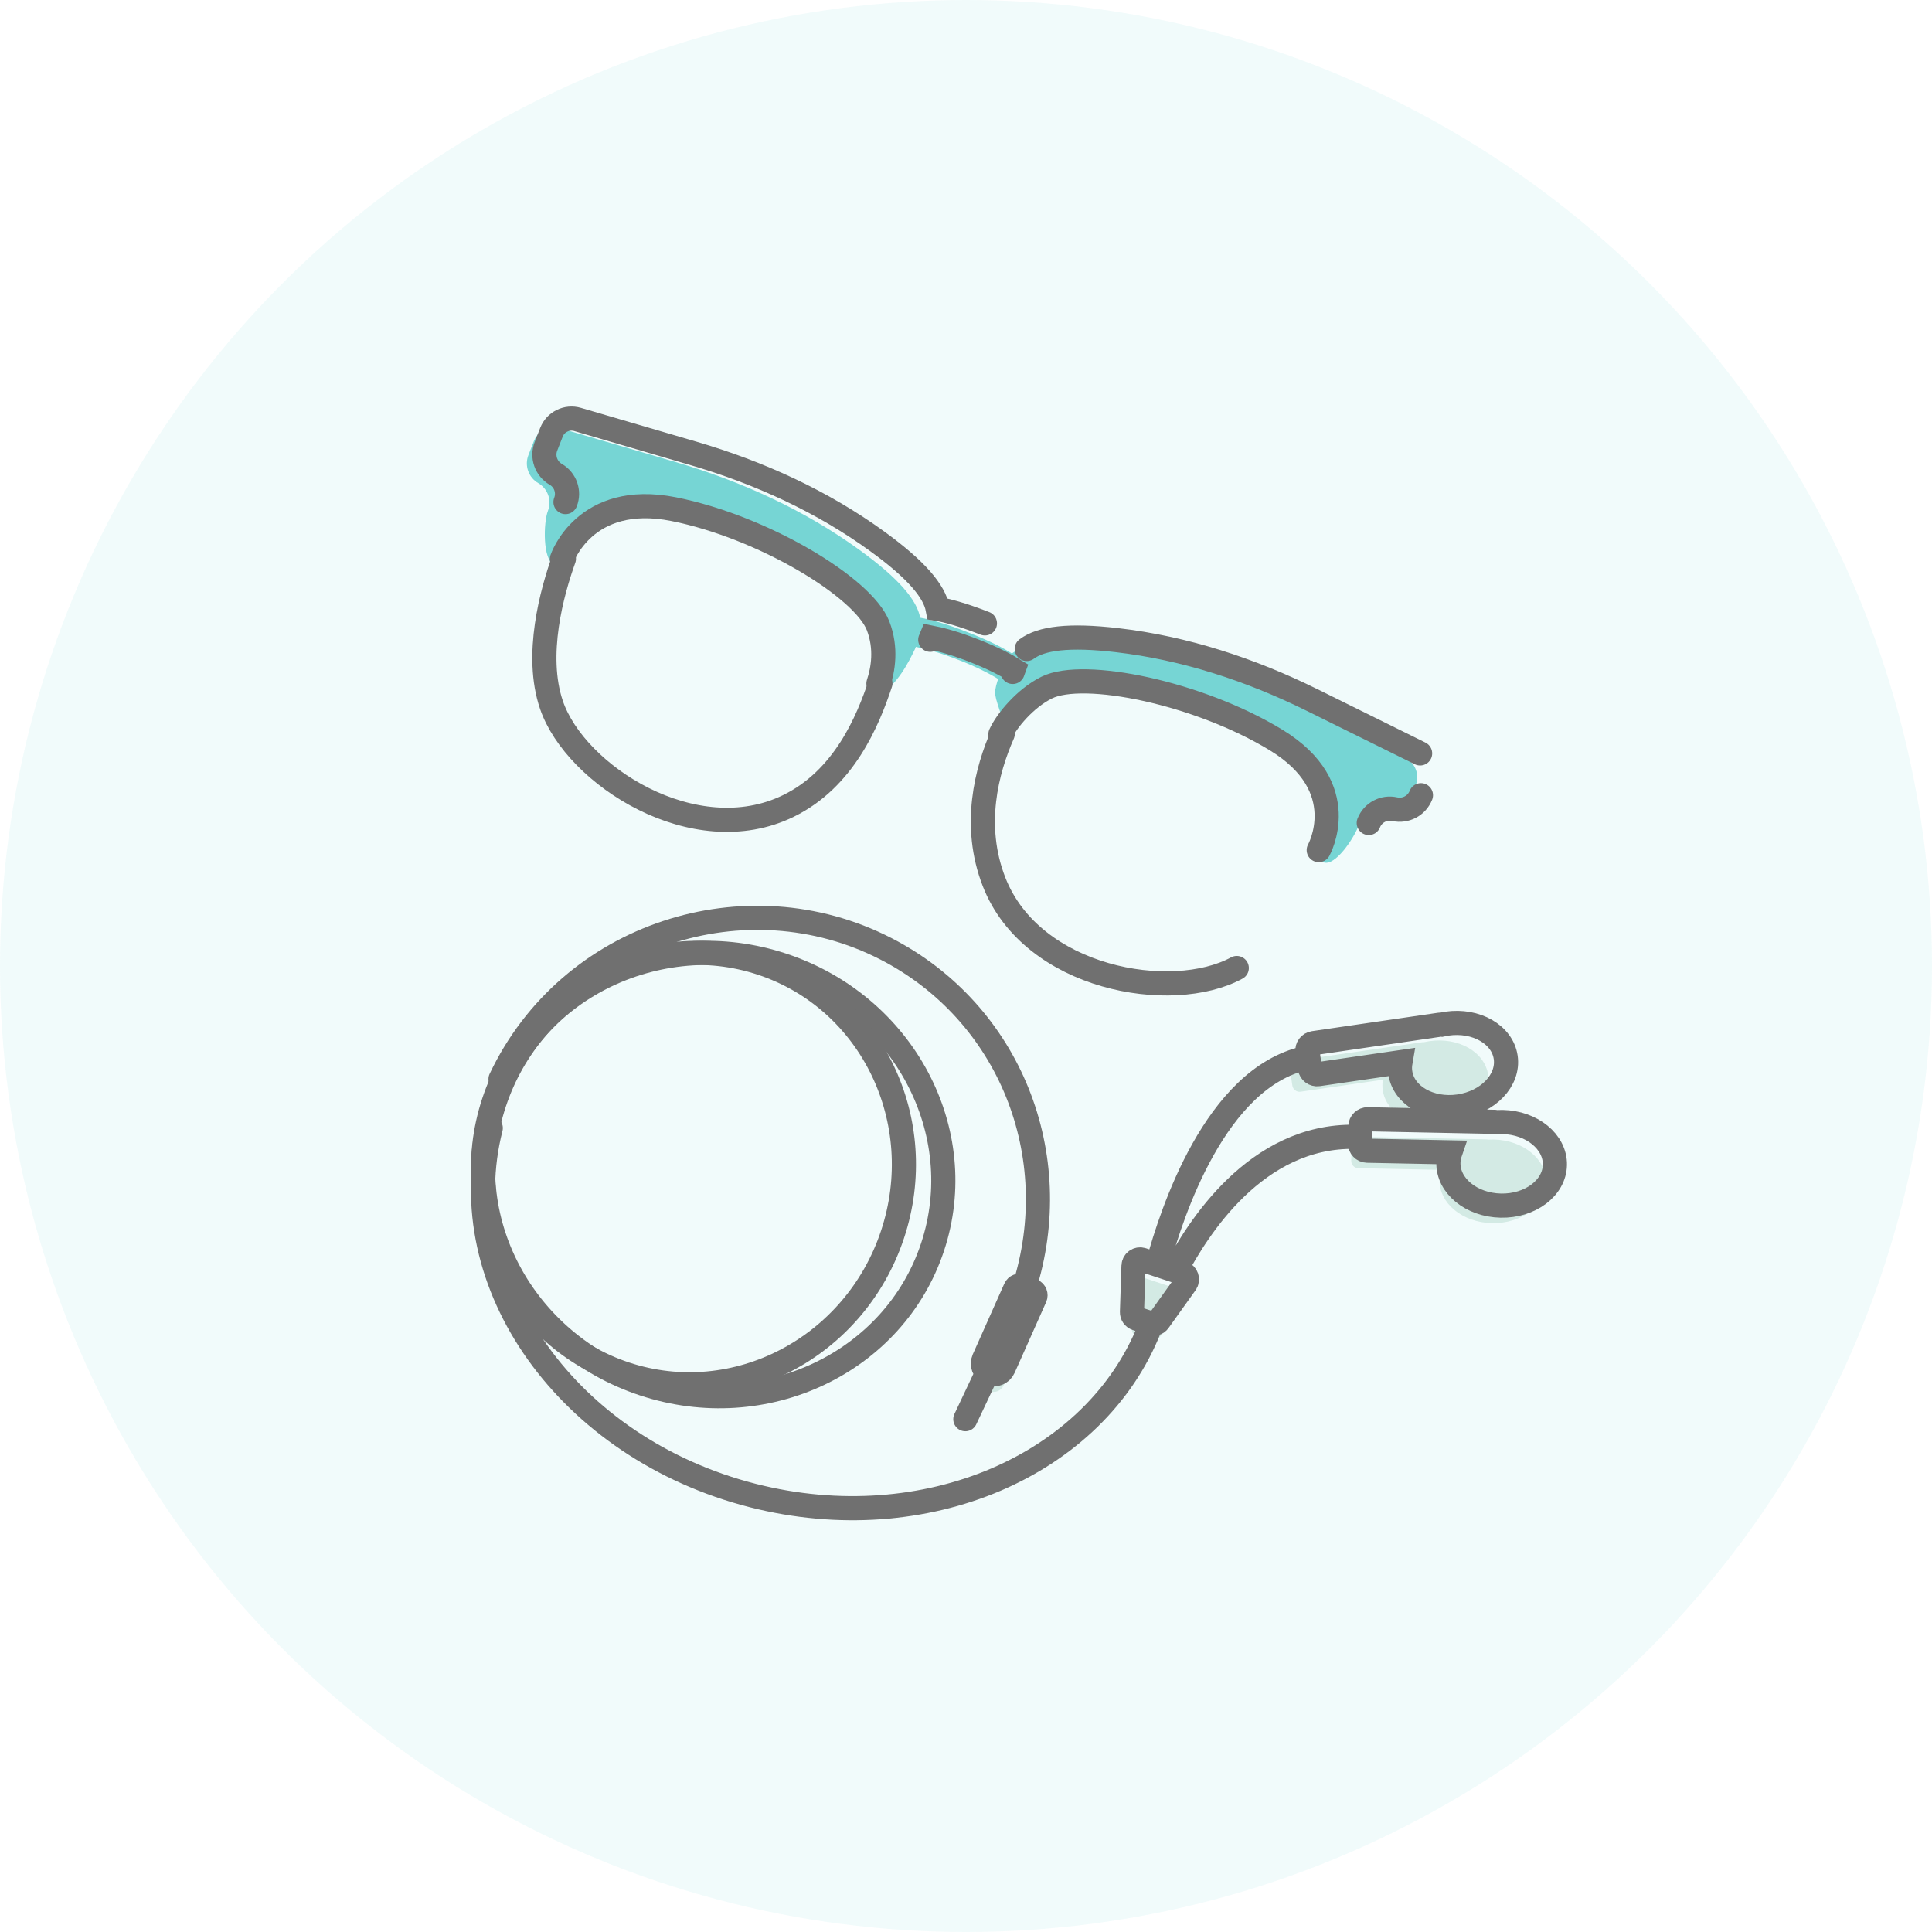 <svg xmlns="http://www.w3.org/2000/svg" width="120" height="120" viewBox="0 0 120 120">
  <g fill="none" fill-rule="evenodd">
    <circle cx="60" cy="60" r="60" fill="#76D5D4" fill-rule="nonzero" opacity=".1"/>
    <g transform="translate(30 26)">
      <path fill="#D3EAE4" d="M43.442 54.16L40.946 53.333C40.684 53.247 40.413 53.435 40.404 53.71L40.309 56.581C40.303 56.764 40.418 56.928 40.592 56.986L41.505 57.289C41.677 57.345 41.866 57.284 41.971 57.137L43.648 54.791C43.81 54.565 43.705 54.248 43.442 54.16M58.782 38.668C58.668 38.685 58.555 38.707 58.445 38.732 58.409 38.728 58.372 38.728 58.335 38.734L50.501 39.877C50.255 39.914 50.082 40.144 50.119 40.39L50.27 41.426C50.306 41.672 50.537 41.843 50.783 41.808L55.894 41.062C55.858 41.276 55.853 41.496 55.886 41.717 56.093 43.136 57.727 44.073 59.535 43.809 61.343 43.545 62.64 42.181 62.431 40.761 62.224 39.341 60.59 38.405 58.782 38.668M62.777 44.777C62.661 44.775 62.547 44.777 62.434 44.784 62.399 44.775 62.362 44.769 62.325 44.768L54.41 44.608C54.161 44.603 53.953 44.802 53.948 45.051L53.927 46.098C53.921 46.346 54.121 46.554 54.37 46.558L59.534 46.663C59.462 46.868 59.423 47.084 59.418 47.307 59.389 48.742 60.846 49.934 62.672 49.971 64.499 50.008 66.003 48.875 66.032 47.441 66.061 46.007 64.604 44.814 62.777 44.777M33.064 55.124L31.105 59.517C30.957 59.855 31.112 60.252 31.45 60.4 31.788 60.547 32.185 60.392 32.334 60.055L34.292 55.661C34.359 55.509 34.29 55.332 34.138 55.265L33.461 54.969C33.308 54.903 33.13 54.972 33.064 55.124"/>
      <path fill="#FFDB8D" d="M13 32.98L11.46 32.669C10.922 32.56 10.374 32.767 10.065 33.201 9.986 33.313 9.899 33.444 9.805 33.592 10.832 33.272 11.904 33.066 13 32.98M13.856 33.347L13.054 33.184C11.958 33.27 10.886 33.476 9.859 33.797 9.841 33.824 9.823 33.854 9.805 33.884 11.108 33.492 12.475 33.307 13.856 33.347"/>
      <path stroke="#707070" stroke-linecap="round" stroke-width="1.5" d="M9.976,59.957 C2.452,57.464 -1.714,49.621 0.672,42.439 C3.058,35.258 11.092,31.456 18.615,33.949 C26.14,36.441 30.305,44.284 27.919,51.467 C25.534,58.648 17.5,62.45 9.976,59.957 Z"/>
      <path stroke="#707070" stroke-linecap="round" stroke-width="1.5" d="M8.835,59.338 C2.008,57.076 -1.631,49.532 0.709,42.487 C3.05,35.444 10.481,31.567 17.309,33.829 C24.137,36.091 27.775,43.635 25.435,50.679 C23.096,57.723 15.663,61.6 8.835,59.338 Z"/>
      <path stroke="#707070" stroke-linecap="round" stroke-width="1.5" d="M.482 44.064C-1.991 53.753 5.299 63.973 16.766 66.892 27.483 69.621 38.056 65.004 41.41 56.477M33.599 54.021C36.237 45.781 32.731 36.877 24.999 32.918 16.362 28.496 5.366 31.98 1.089 41.021M41.943 52.394C42.766 49.392 45.482 40.946 51.101 39.712M43.033 52.879C44.353 50.403 47.975 44.481 54.181 44.61M43.442 53.072L40.946 52.245C40.684 52.159 40.413 52.347 40.404 52.622L40.309 55.493C40.303 55.676 40.418 55.84 40.592 55.898L41.505 56.201C41.677 56.257 41.866 56.196 41.971 56.049L43.648 53.703C43.81 53.477 43.705 53.16 43.442 53.072zM59.872 37.58C59.757 37.597 59.644 37.619 59.534 37.644 59.498 37.64 59.461 37.64 59.425 37.646L51.59 38.79C51.344 38.826 51.172 39.056 51.208 39.302L51.36 40.338C51.395 40.584 51.626 40.756 51.872 40.72L56.984 39.974C56.947 40.188 56.942 40.408 56.975 40.629 57.183 42.048 58.817 42.985 60.624 42.721 62.432 42.457 63.729 41.093 63.521 39.673 63.313 38.253 61.679 37.317 59.872 37.58zM63.323 43.689C63.207 43.687 63.092 43.689 62.979 43.696 62.944 43.687 62.908 43.681 62.871 43.68L54.955 43.52C54.706 43.515 54.498 43.714 54.493 43.963L54.472 45.01C54.467 45.258 54.666 45.466 54.914 45.471L60.079 45.575C60.008 45.78 59.967 45.996 59.963 46.219 59.933 47.654 61.391 48.846 63.218 48.883 65.044 48.92 66.549 47.787 66.577 46.353 66.606 44.919 65.149 43.726 63.323 43.689z"/>
      <path stroke="#707070" stroke-linecap="round" stroke-width="1.5" d="M33.064 54.036L31.105 58.429C30.957 58.767 31.112 59.164 31.45 59.312 31.788 59.459 32.185 59.304 32.334 58.967L34.292 54.573C34.359 54.421 34.29 54.244 34.138 54.177L33.461 53.881C33.308 53.815 33.13 53.884 33.064 54.036zM31.305 59.296L29.959 62.148"/>
      <path fill="#76D5D4" d="M50.565,17.756 C46.754,15.872 42.673,14.532 38.448,14.041 C35.449,13.693 33.745,13.922 32.848,14.589 C32.405,14.299 31.575,13.843 30.085,13.262 C28.596,12.681 27.675,12.455 27.154,12.368 C26.947,11.271 25.85,9.948 23.408,8.174 C19.969,5.676 16.058,3.899 11.977,2.704 L4.785,0.598 C4.119,0.403 3.414,0.749 3.162,1.395 L2.821,2.266 C2.566,2.917 2.825,3.657 3.431,4.007 C4.029,4.354 4.285,5.085 4.033,5.728 C3.75,6.452 3.697,8.795 4.422,9.077 L4.876,9.255 C4.876,9.255 5.909,4.916 11.452,6.017 C16.995,7.119 23.226,10.872 24.149,13.267 C24.687,14.665 24.455,15.988 24.17,16.846 C24.079,17.117 24.373,17.309 24.62,17.167 C25.754,16.517 26.456,15.088 26.831,14.315 C26.852,14.269 26.868,14.223 26.887,14.177 C27.435,14.286 28.309,14.509 29.52,14.981 C30.731,15.454 31.524,15.881 32.001,16.172 C31.984,16.219 31.964,16.264 31.949,16.312 C31.7,17.133 31.796,17.185 32.188,18.43 C32.274,18.702 32.29,20.163 32.407,19.903 C32.779,19.078 33.507,17.948 34.852,17.285 C37.155,16.148 44.284,17.607 49.107,20.549 C53.93,23.491 51.745,27.38 51.745,27.38 L52.2,27.558 C52.924,27.841 54.071,26.08 54.354,25.357 C54.606,24.713 55.29,24.349 55.965,24.499 C56.648,24.651 57.34,24.283 57.595,23.632 L57.935,22.761 C58.188,22.115 57.905,21.383 57.282,21.076 L50.565,17.756 Z"/>
      <path stroke="#707070" stroke-linecap="round" stroke-width="1.5" d="M5.025 8.704C4.29 10.749 3.192 14.679 4.253 17.788 5.738 22.138 13.135 26.909 18.97 24.059 22.419 22.374 23.902 18.794 24.684 16.438M46.818 34.125C42.774 36.319 34.098 34.82 31.742 28.774 30.378 25.275 31.28 21.849 32.28 19.584M31.175 12.719C29.686 12.138 28.765 11.911 28.243 11.824 28.036 10.727 26.94 9.404 24.498 7.631 21.059 5.132 17.148 3.355 13.067 2.16L5.875.054C5.209-.141 4.504.205 4.251.851L3.91 1.722C3.656 2.373 3.915 3.112 4.52 3.463 5.119 3.81 5.375 4.541 5.123 5.184M58.206 20.796L51.49 17.476C47.678 15.592 43.596 14.252 39.371 13.761 36.373 13.413 34.668 13.643 33.772 14.31M55.016 25.117C55.268 24.473 55.952 24.109 56.627 24.26 57.311 24.411 58.002 24.043 58.257 23.392"/>
      <path stroke="#707070" stroke-linecap="round" stroke-width="1.5" d="M32.138 19.605C32.511 18.78 33.67 17.37 35.015 16.706 37.318 15.57 44.448 17.028 49.271 19.97 54.094 22.912 51.909 26.802 51.909 26.802M27.78 13.738C27.802 13.692 27.818 13.646 27.837 13.6 28.385 13.709 29.259 13.931 30.47 14.404 31.681 14.876 32.475 15.304 32.951 15.595 32.934 15.642 32.914 15.687 32.899 15.735M4.902 8.719C4.902 8.719 6.3 4.523 11.843 5.624 17.387 6.726 23.618 10.479 24.541 12.873 25.079 14.272 24.847 15.595 24.561 16.453"/>
    </g>
  </g>
</svg>
